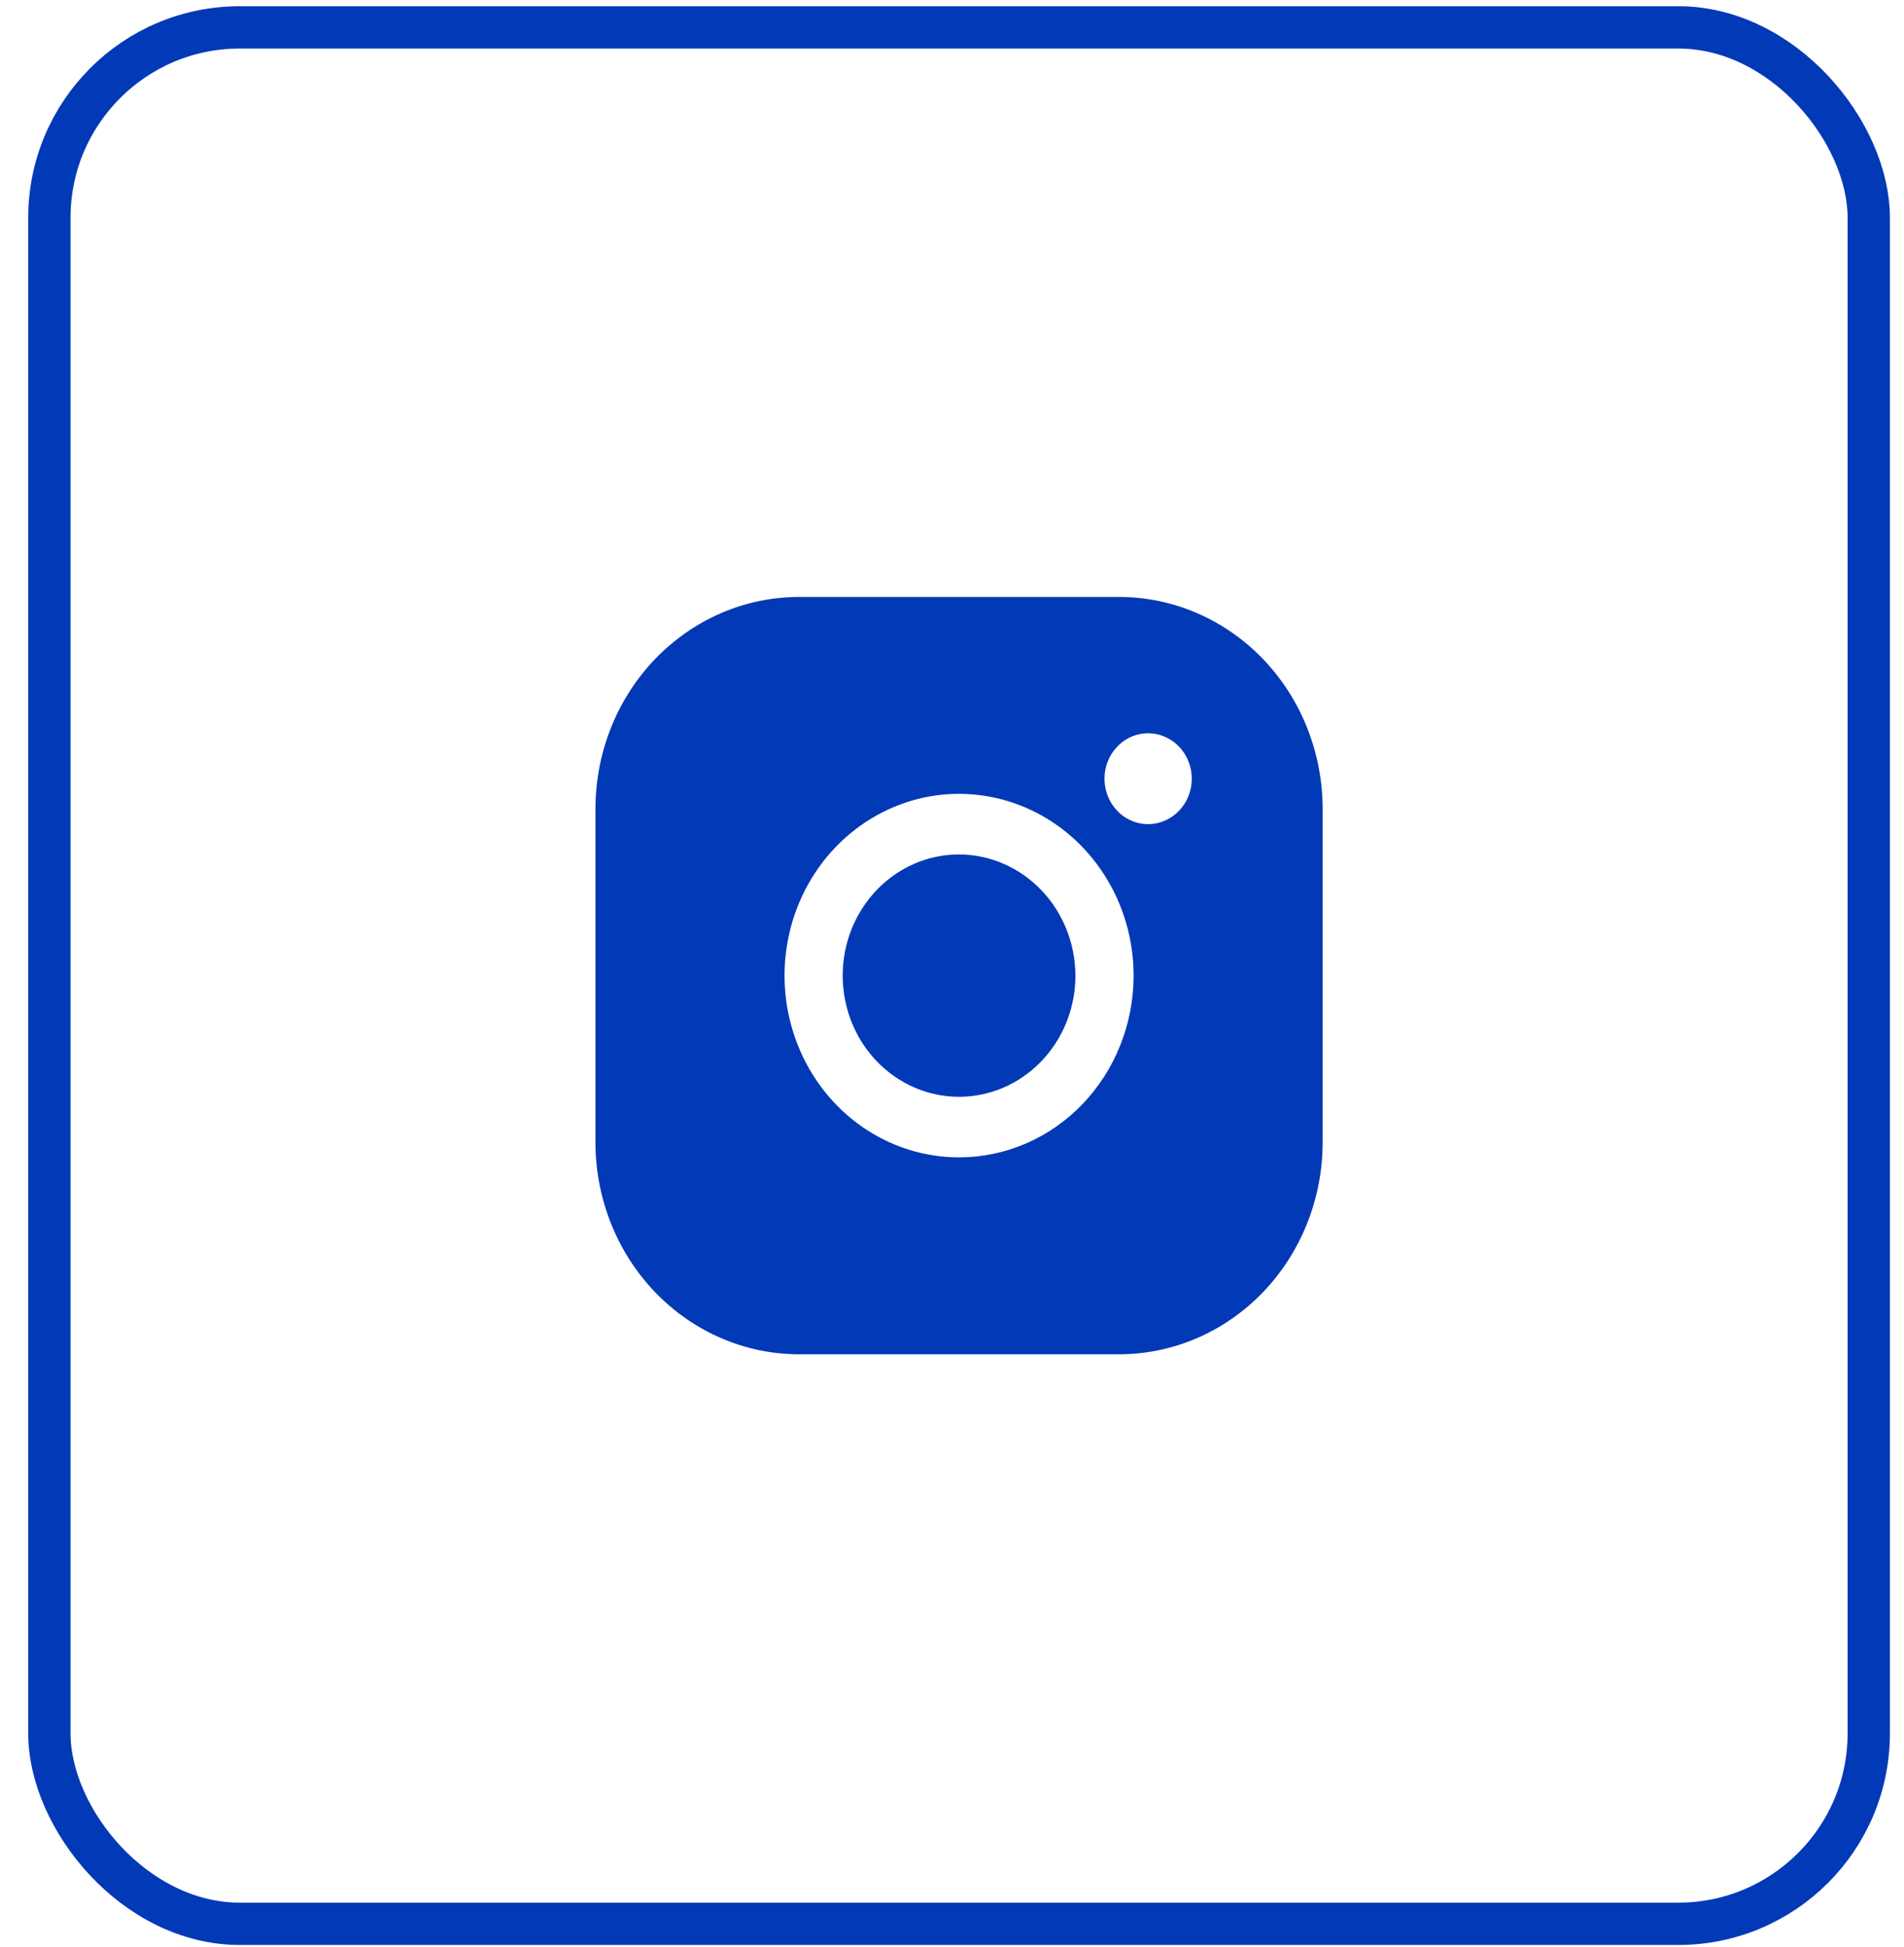 <svg width="45" height="46" viewBox="0 0 45 46" fill="none" xmlns="http://www.w3.org/2000/svg">
<rect x="1.167" y="0.647" width="43" height="44.813" rx="4.5" stroke="#0139B7"/>
<path d="M25.417 23.054C25.417 23.62 25.255 24.174 24.953 24.645C24.651 25.115 24.222 25.482 23.719 25.699C23.217 25.916 22.664 25.973 22.13 25.862C21.597 25.752 21.107 25.479 20.722 25.078C20.337 24.678 20.076 24.168 19.97 23.612C19.863 23.057 19.918 22.481 20.126 21.958C20.334 21.435 20.687 20.988 21.139 20.673C21.591 20.358 22.123 20.191 22.667 20.191C23.395 20.193 24.093 20.495 24.609 21.032C25.124 21.568 25.414 22.295 25.417 23.054ZM31.26 19.117V26.991C31.26 28.32 30.753 29.594 29.851 30.534C28.948 31.474 27.724 32.002 26.448 32.002H18.885C17.609 32.002 16.385 31.474 15.482 30.534C14.58 29.594 14.073 28.32 14.073 26.991V19.117C14.073 17.788 14.58 16.513 15.482 15.574C16.385 14.634 17.609 14.106 18.885 14.106H26.448C27.724 14.106 28.948 14.634 29.851 15.574C30.753 16.513 31.26 17.788 31.26 19.117ZM26.792 23.054C26.792 22.204 26.55 21.374 26.096 20.668C25.643 19.961 24.999 19.411 24.245 19.086C23.491 18.761 22.662 18.676 21.862 18.841C21.062 19.007 20.327 19.416 19.75 20.017C19.173 20.617 18.78 21.383 18.621 22.216C18.462 23.049 18.544 23.913 18.856 24.697C19.168 25.482 19.697 26.153 20.375 26.625C21.053 27.097 21.851 27.349 22.667 27.349C23.761 27.349 24.81 26.896 25.584 26.091C26.357 25.285 26.792 24.193 26.792 23.054ZM28.167 18.401C28.167 18.189 28.106 17.981 27.993 17.804C27.88 17.628 27.718 17.49 27.53 17.409C27.342 17.328 27.134 17.306 26.934 17.348C26.734 17.389 26.55 17.491 26.406 17.642C26.262 17.792 26.164 17.983 26.124 18.191C26.084 18.4 26.105 18.616 26.183 18.812C26.261 19.008 26.393 19.176 26.562 19.294C26.732 19.412 26.931 19.475 27.135 19.475C27.409 19.475 27.671 19.361 27.865 19.16C28.058 18.959 28.167 18.686 28.167 18.401Z" fill="#0139B7"/>
</svg>
